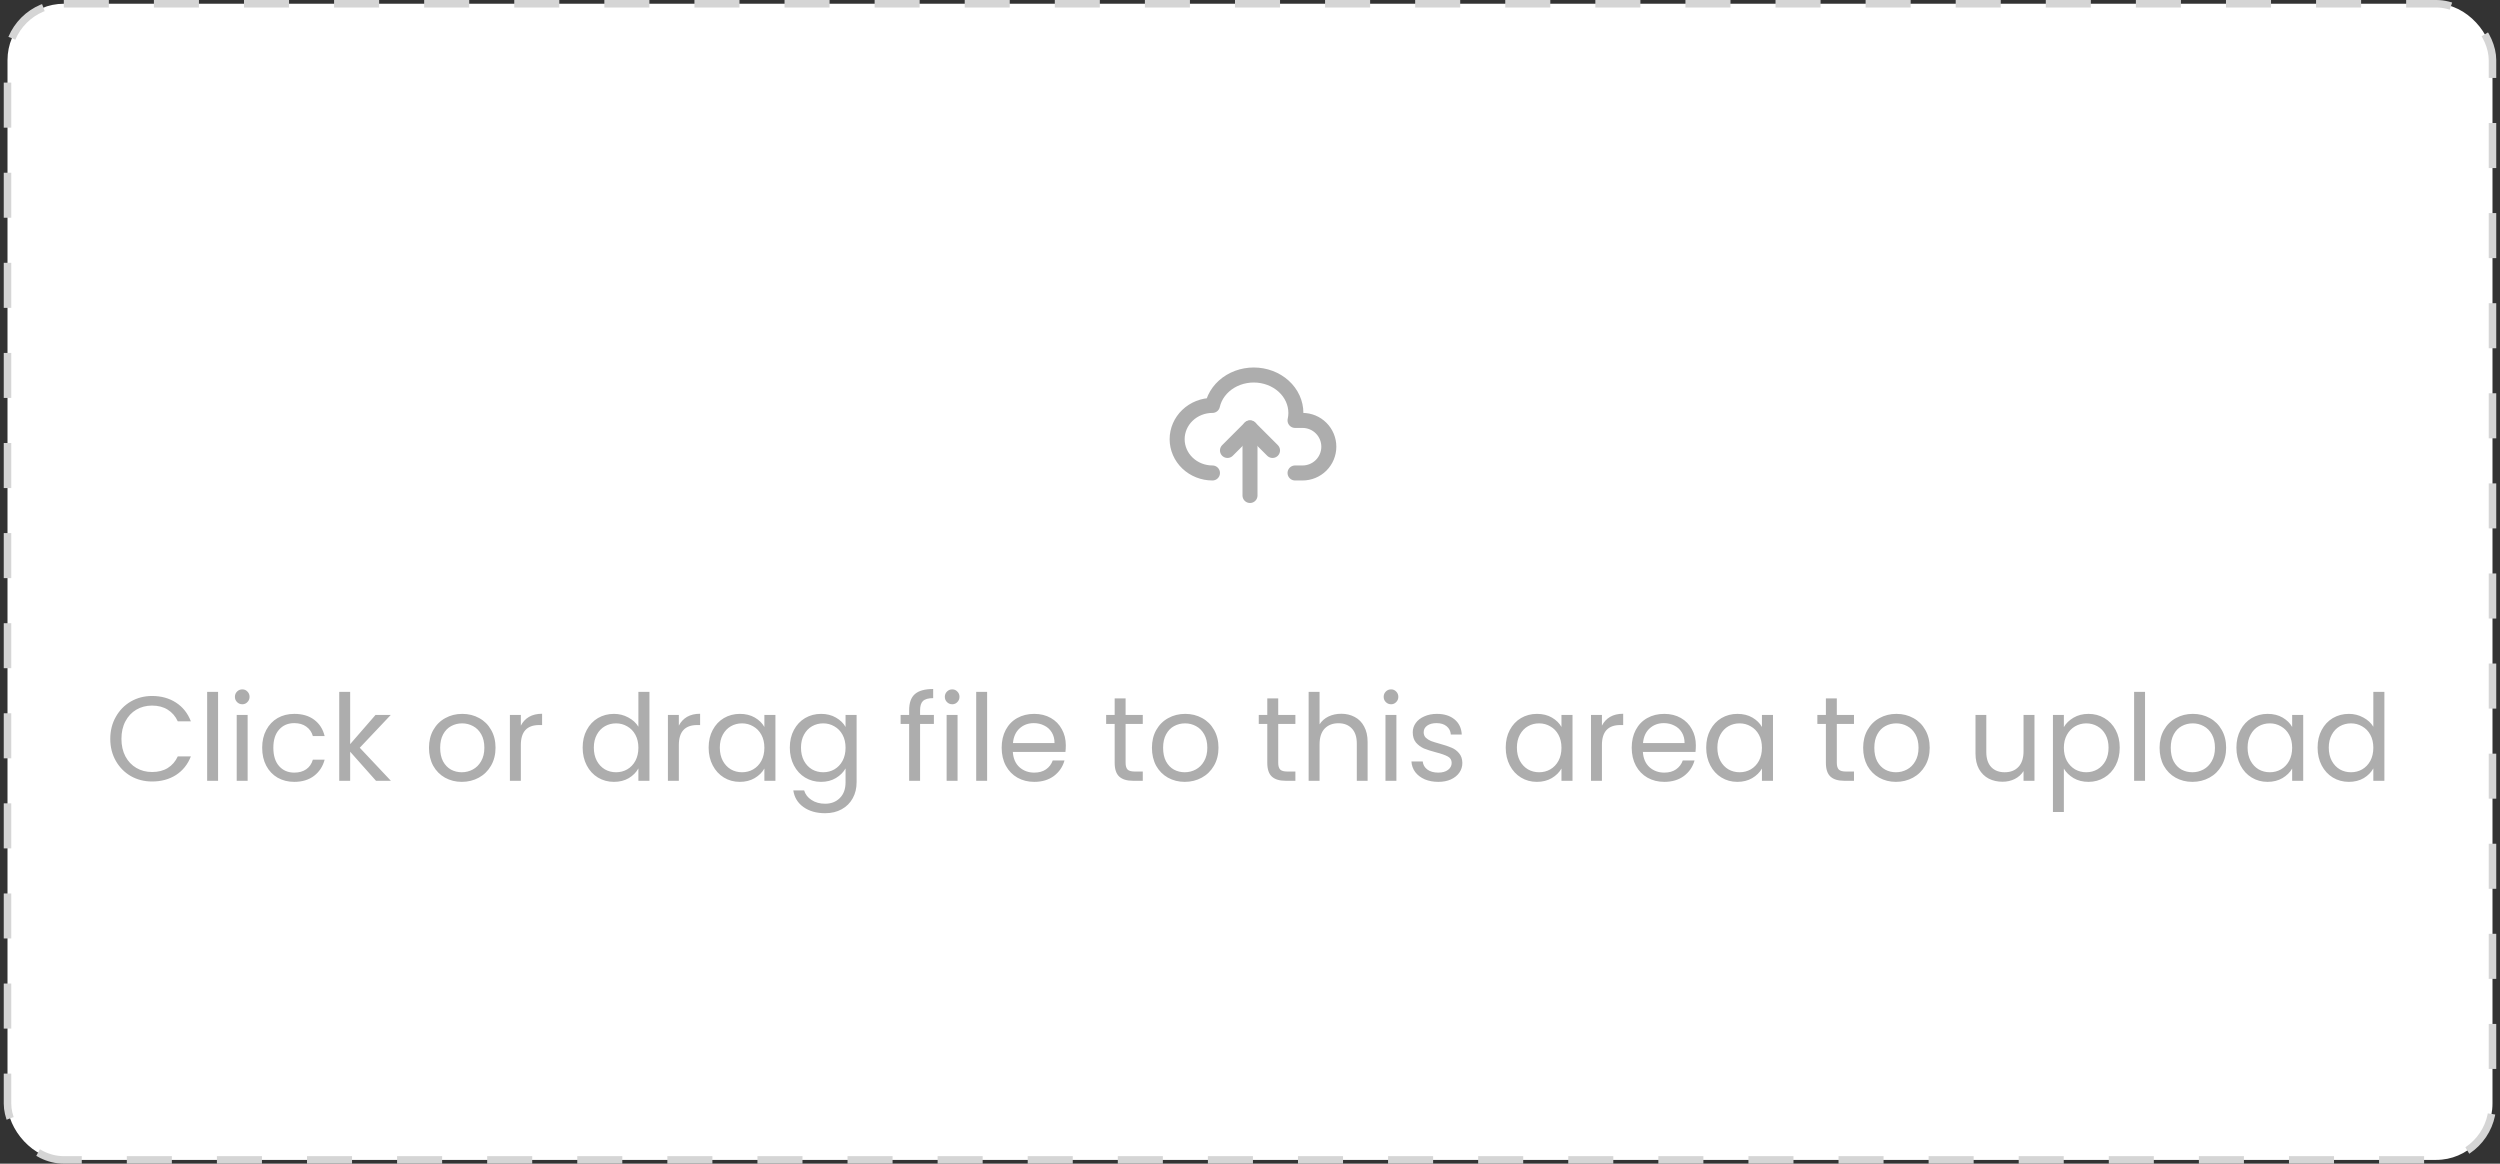 <svg width="333" height="155" viewBox="0 0 333 155" fill="none" xmlns="http://www.w3.org/2000/svg">
<rect x="0" y="0" width="333" height="155" fill="#333333" stroke="none"/>
<rect x="1" y="0.5" width="331" height="154" rx="7.5" fill="white"/>
<rect x="1" y="0.5" width="331" height="154" rx="7.5" stroke="#D5D5D5" stroke-dasharray="6 6"/>
<g clip-path="url(#clip0_91_115)">
<path d="M161.5 63C160.252 63 159.056 62.526 158.173 61.682C157.291 60.838 156.795 59.693 156.795 58.5C156.795 57.306 157.291 56.162 158.173 55.318C159.056 54.474 160.252 54 161.5 54C161.795 52.687 162.657 51.533 163.897 50.793C164.51 50.426 165.199 50.172 165.922 50.044C166.645 49.917 167.389 49.919 168.111 50.05C168.833 50.181 169.52 50.439 170.131 50.809C170.743 51.179 171.267 51.654 171.675 52.207C172.082 52.759 172.365 53.379 172.506 54.029C172.648 54.68 172.646 55.35 172.5 56H173.5C174.428 56 175.318 56.369 175.975 57.025C176.631 57.681 177 58.572 177 59.5C177 60.428 176.631 61.318 175.975 61.975C175.318 62.631 174.428 63 173.5 63H172.5" stroke="#ADADAD" stroke-width="2" stroke-linecap="round" stroke-linejoin="round"/>
<path d="M163.5 60L166.5 57L169.5 60" stroke="#ADADAD" stroke-width="2" stroke-linecap="round" stroke-linejoin="round"/>
<path d="M166.5 57V66" stroke="#ADADAD" stroke-width="2" stroke-linecap="round" stroke-linejoin="round"/>
</g>
<path d="M14.688 98.416C14.688 97.328 14.933 96.352 15.424 95.488C15.915 94.613 16.581 93.931 17.424 93.44C18.277 92.949 19.221 92.704 20.256 92.704C21.472 92.704 22.533 92.997 23.44 93.584C24.347 94.171 25.008 95.003 25.424 96.08H23.68C23.371 95.408 22.923 94.891 22.336 94.528C21.76 94.165 21.067 93.984 20.256 93.984C19.477 93.984 18.779 94.165 18.16 94.528C17.541 94.891 17.056 95.408 16.704 96.08C16.352 96.741 16.176 97.52 16.176 98.416C16.176 99.301 16.352 100.08 16.704 100.752C17.056 101.413 17.541 101.925 18.16 102.288C18.779 102.651 19.477 102.832 20.256 102.832C21.067 102.832 21.76 102.656 22.336 102.304C22.923 101.941 23.371 101.424 23.68 100.752H25.424C25.008 101.819 24.347 102.645 23.44 103.232C22.533 103.808 21.472 104.096 20.256 104.096C19.221 104.096 18.277 103.856 17.424 103.376C16.581 102.885 15.915 102.208 15.424 101.344C14.933 100.48 14.688 99.504 14.688 98.416ZM29.047 92.16V104H27.591V92.16H29.047ZM32.281 93.808C32.004 93.808 31.769 93.712 31.577 93.52C31.385 93.328 31.289 93.093 31.289 92.816C31.289 92.539 31.385 92.304 31.577 92.112C31.769 91.92 32.004 91.824 32.281 91.824C32.547 91.824 32.772 91.92 32.953 92.112C33.145 92.304 33.241 92.539 33.241 92.816C33.241 93.093 33.145 93.328 32.953 93.52C32.772 93.712 32.547 93.808 32.281 93.808ZM32.985 95.232V104H31.529V95.232H32.985ZM34.922 99.6C34.922 98.693 35.104 97.904 35.466 97.232C35.829 96.549 36.33 96.021 36.97 95.648C37.621 95.275 38.362 95.088 39.194 95.088C40.272 95.088 41.157 95.349 41.85 95.872C42.554 96.395 43.018 97.12 43.242 98.048H41.674C41.525 97.515 41.232 97.093 40.794 96.784C40.368 96.475 39.834 96.32 39.194 96.32C38.362 96.32 37.69 96.608 37.178 97.184C36.666 97.749 36.41 98.555 36.41 99.6C36.41 100.656 36.666 101.472 37.178 102.048C37.69 102.624 38.362 102.912 39.194 102.912C39.834 102.912 40.368 102.763 40.794 102.464C41.221 102.165 41.514 101.739 41.674 101.184H43.242C43.008 102.08 42.538 102.8 41.834 103.344C41.13 103.877 40.25 104.144 39.194 104.144C38.362 104.144 37.621 103.957 36.97 103.584C36.33 103.211 35.829 102.683 35.466 102C35.104 101.317 34.922 100.517 34.922 99.6ZM50.081 104L46.641 100.128V104H45.185V92.16H46.641V99.12L50.017 95.232H52.049L47.921 99.6L52.065 104H50.081ZM61.509 104.144C60.688 104.144 59.941 103.957 59.269 103.584C58.608 103.211 58.085 102.683 57.701 102C57.328 101.307 57.141 100.507 57.141 99.6C57.141 98.704 57.333 97.915 57.717 97.232C58.112 96.539 58.645 96.011 59.317 95.648C59.989 95.275 60.741 95.088 61.573 95.088C62.405 95.088 63.157 95.275 63.829 95.648C64.501 96.011 65.029 96.533 65.413 97.216C65.808 97.899 66.005 98.693 66.005 99.6C66.005 100.507 65.802 101.307 65.397 102C65.002 102.683 64.464 103.211 63.781 103.584C63.099 103.957 62.341 104.144 61.509 104.144ZM61.509 102.864C62.032 102.864 62.523 102.741 62.981 102.496C63.44 102.251 63.808 101.883 64.085 101.392C64.373 100.901 64.517 100.304 64.517 99.6C64.517 98.896 64.379 98.299 64.101 97.808C63.824 97.317 63.461 96.955 63.013 96.72C62.565 96.475 62.08 96.352 61.557 96.352C61.024 96.352 60.533 96.475 60.085 96.72C59.648 96.955 59.296 97.317 59.029 97.808C58.763 98.299 58.629 98.896 58.629 99.6C58.629 100.315 58.757 100.917 59.013 101.408C59.28 101.899 59.632 102.267 60.069 102.512C60.507 102.747 60.986 102.864 61.509 102.864ZM69.376 96.656C69.632 96.155 69.994 95.765 70.463 95.488C70.944 95.211 71.525 95.072 72.207 95.072V96.576H71.823C70.192 96.576 69.376 97.461 69.376 99.232V104H67.919V95.232H69.376V96.656ZM77.61 99.584C77.61 98.688 77.791 97.904 78.154 97.232C78.516 96.549 79.013 96.021 79.642 95.648C80.282 95.275 80.996 95.088 81.786 95.088C82.469 95.088 83.103 95.248 83.69 95.568C84.276 95.877 84.725 96.288 85.034 96.8V92.16H86.506V104H85.034V102.352C84.746 102.875 84.319 103.307 83.754 103.648C83.189 103.979 82.527 104.144 81.77 104.144C80.991 104.144 80.282 103.952 79.642 103.568C79.013 103.184 78.516 102.645 78.154 101.952C77.791 101.259 77.61 100.469 77.61 99.584ZM85.034 99.6C85.034 98.939 84.9 98.363 84.634 97.872C84.367 97.381 84.004 97.008 83.546 96.752C83.098 96.485 82.602 96.352 82.058 96.352C81.514 96.352 81.018 96.48 80.57 96.736C80.122 96.992 79.764 97.365 79.498 97.856C79.231 98.347 79.098 98.923 79.098 99.584C79.098 100.256 79.231 100.843 79.498 101.344C79.764 101.835 80.122 102.213 80.57 102.48C81.018 102.736 81.514 102.864 82.058 102.864C82.602 102.864 83.098 102.736 83.546 102.48C84.004 102.213 84.367 101.835 84.634 101.344C84.9 100.843 85.034 100.261 85.034 99.6ZM90.422 96.656C90.678 96.155 91.041 95.765 91.51 95.488C91.99 95.211 92.572 95.072 93.254 95.072V96.576H92.87C91.238 96.576 90.422 97.461 90.422 99.232V104H88.966V95.232H90.422V96.656ZM94.391 99.584C94.391 98.688 94.573 97.904 94.935 97.232C95.298 96.549 95.794 96.021 96.423 95.648C97.063 95.275 97.772 95.088 98.551 95.088C99.319 95.088 99.986 95.253 100.551 95.584C101.116 95.915 101.538 96.331 101.815 96.832V95.232H103.287V104H101.815V102.368C101.527 102.88 101.095 103.307 100.519 103.648C99.954 103.979 99.293 104.144 98.535 104.144C97.757 104.144 97.052 103.952 96.423 103.568C95.794 103.184 95.298 102.645 94.935 101.952C94.573 101.259 94.391 100.469 94.391 99.584ZM101.815 99.6C101.815 98.939 101.682 98.363 101.415 97.872C101.148 97.381 100.786 97.008 100.327 96.752C99.879 96.485 99.383 96.352 98.839 96.352C98.295 96.352 97.799 96.48 97.351 96.736C96.903 96.992 96.546 97.365 96.279 97.856C96.013 98.347 95.879 98.923 95.879 99.584C95.879 100.256 96.013 100.843 96.279 101.344C96.546 101.835 96.903 102.213 97.351 102.48C97.799 102.736 98.295 102.864 98.839 102.864C99.383 102.864 99.879 102.736 100.327 102.48C100.786 102.213 101.148 101.835 101.415 101.344C101.682 100.843 101.815 100.261 101.815 99.6ZM109.364 95.088C110.121 95.088 110.782 95.253 111.348 95.584C111.924 95.915 112.35 96.331 112.628 96.832V95.232H114.1V104.192C114.1 104.992 113.929 105.701 113.588 106.32C113.246 106.949 112.756 107.44 112.116 107.792C111.486 108.144 110.75 108.32 109.908 108.32C108.756 108.32 107.796 108.048 107.028 107.504C106.26 106.96 105.806 106.219 105.668 105.28H107.108C107.268 105.813 107.598 106.24 108.1 106.56C108.601 106.891 109.204 107.056 109.908 107.056C110.708 107.056 111.358 106.805 111.86 106.304C112.372 105.803 112.628 105.099 112.628 104.192V102.352C112.34 102.864 111.913 103.291 111.348 103.632C110.782 103.973 110.121 104.144 109.364 104.144C108.585 104.144 107.876 103.952 107.236 103.568C106.606 103.184 106.11 102.645 105.748 101.952C105.385 101.259 105.204 100.469 105.204 99.584C105.204 98.688 105.385 97.904 105.748 97.232C106.11 96.549 106.606 96.021 107.236 95.648C107.876 95.275 108.585 95.088 109.364 95.088ZM112.628 99.6C112.628 98.939 112.494 98.363 112.228 97.872C111.961 97.381 111.598 97.008 111.14 96.752C110.692 96.485 110.196 96.352 109.652 96.352C109.108 96.352 108.612 96.48 108.164 96.736C107.716 96.992 107.358 97.365 107.092 97.856C106.825 98.347 106.692 98.923 106.692 99.584C106.692 100.256 106.825 100.843 107.092 101.344C107.358 101.835 107.716 102.213 108.164 102.48C108.612 102.736 109.108 102.864 109.652 102.864C110.196 102.864 110.692 102.736 111.14 102.48C111.598 102.213 111.961 101.835 112.228 101.344C112.494 100.843 112.628 100.261 112.628 99.6ZM124.394 96.432H122.554V104H121.098V96.432H119.962V95.232H121.098V94.608C121.098 93.627 121.348 92.912 121.85 92.464C122.362 92.005 123.178 91.776 124.298 91.776V92.992C123.658 92.992 123.204 93.12 122.938 93.376C122.682 93.621 122.554 94.032 122.554 94.608V95.232H124.394V96.432ZM126.843 93.808C126.566 93.808 126.331 93.712 126.139 93.52C125.947 93.328 125.851 93.093 125.851 92.816C125.851 92.539 125.947 92.304 126.139 92.112C126.331 91.92 126.566 91.824 126.843 91.824C127.11 91.824 127.334 91.92 127.515 92.112C127.707 92.304 127.803 92.539 127.803 92.816C127.803 93.093 127.707 93.328 127.515 93.52C127.334 93.712 127.11 93.808 126.843 93.808ZM127.547 95.232V104H126.091V95.232H127.547ZM131.485 92.16V104H130.029V92.16H131.485ZM141.966 99.28C141.966 99.557 141.95 99.851 141.918 100.16H134.91C134.964 101.024 135.257 101.701 135.79 102.192C136.334 102.672 136.99 102.912 137.758 102.912C138.388 102.912 138.91 102.768 139.326 102.48C139.753 102.181 140.052 101.787 140.222 101.296H141.79C141.556 102.139 141.086 102.827 140.382 103.36C139.678 103.883 138.804 104.144 137.758 104.144C136.926 104.144 136.18 103.957 135.518 103.584C134.868 103.211 134.356 102.683 133.982 102C133.609 101.307 133.422 100.507 133.422 99.6C133.422 98.693 133.604 97.899 133.966 97.216C134.329 96.533 134.836 96.011 135.486 95.648C136.148 95.275 136.905 95.088 137.758 95.088C138.59 95.088 139.326 95.269 139.966 95.632C140.606 95.995 141.097 96.496 141.438 97.136C141.79 97.765 141.966 98.48 141.966 99.28ZM140.462 98.976C140.462 98.421 140.34 97.947 140.094 97.552C139.849 97.147 139.513 96.843 139.086 96.64C138.67 96.427 138.206 96.32 137.694 96.32C136.958 96.32 136.329 96.555 135.806 97.024C135.294 97.493 135.001 98.144 134.926 98.976H140.462ZM149.93 96.432V101.6C149.93 102.027 150.021 102.331 150.202 102.512C150.383 102.683 150.698 102.768 151.146 102.768H152.218V104H150.906C150.095 104 149.487 103.813 149.082 103.44C148.677 103.067 148.474 102.453 148.474 101.6V96.432H147.338V95.232H148.474V93.024H149.93V95.232H152.218V96.432H149.93ZM157.806 104.144C156.985 104.144 156.238 103.957 155.566 103.584C154.905 103.211 154.382 102.683 153.998 102C153.625 101.307 153.438 100.507 153.438 99.6C153.438 98.704 153.63 97.915 154.014 97.232C154.409 96.539 154.942 96.011 155.614 95.648C156.286 95.275 157.038 95.088 157.87 95.088C158.702 95.088 159.454 95.275 160.126 95.648C160.798 96.011 161.326 96.533 161.71 97.216C162.105 97.899 162.302 98.693 162.302 99.6C162.302 100.507 162.099 101.307 161.694 102C161.299 102.683 160.761 103.211 160.078 103.584C159.395 103.957 158.638 104.144 157.806 104.144ZM157.806 102.864C158.329 102.864 158.819 102.741 159.278 102.496C159.737 102.251 160.105 101.883 160.382 101.392C160.67 100.901 160.814 100.304 160.814 99.6C160.814 98.896 160.675 98.299 160.398 97.808C160.121 97.317 159.758 96.955 159.31 96.72C158.862 96.475 158.377 96.352 157.854 96.352C157.321 96.352 156.83 96.475 156.382 96.72C155.945 96.955 155.593 97.317 155.326 97.808C155.059 98.299 154.926 98.896 154.926 99.6C154.926 100.315 155.054 100.917 155.31 101.408C155.577 101.899 155.929 102.267 156.366 102.512C156.803 102.747 157.283 102.864 157.806 102.864ZM170.258 96.432V101.6C170.258 102.027 170.349 102.331 170.53 102.512C170.711 102.683 171.026 102.768 171.474 102.768H172.546V104H171.234C170.423 104 169.815 103.813 169.41 103.44C169.005 103.067 168.802 102.453 168.802 101.6V96.432H167.666V95.232H168.802V93.024H170.258V95.232H172.546V96.432H170.258ZM178.662 95.072C179.323 95.072 179.921 95.216 180.454 95.504C180.987 95.781 181.403 96.203 181.702 96.768C182.011 97.333 182.166 98.021 182.166 98.832V104H180.726V99.04C180.726 98.165 180.507 97.499 180.07 97.04C179.633 96.571 179.035 96.336 178.278 96.336C177.51 96.336 176.897 96.576 176.438 97.056C175.99 97.536 175.766 98.235 175.766 99.152V104H174.31V92.16H175.766V96.48C176.054 96.032 176.449 95.685 176.95 95.44C177.462 95.195 178.033 95.072 178.662 95.072ZM185.297 93.808C185.019 93.808 184.785 93.712 184.593 93.52C184.401 93.328 184.305 93.093 184.305 92.816C184.305 92.539 184.401 92.304 184.593 92.112C184.785 91.92 185.019 91.824 185.297 91.824C185.563 91.824 185.787 91.92 185.969 92.112C186.161 92.304 186.257 92.539 186.257 92.816C186.257 93.093 186.161 93.328 185.969 93.52C185.787 93.712 185.563 93.808 185.297 93.808ZM186.001 95.232V104H184.545V95.232H186.001ZM191.586 104.144C190.914 104.144 190.311 104.032 189.778 103.808C189.245 103.573 188.823 103.253 188.514 102.848C188.205 102.432 188.034 101.957 188.002 101.424H189.506C189.549 101.861 189.751 102.219 190.114 102.496C190.487 102.773 190.973 102.912 191.57 102.912C192.125 102.912 192.562 102.789 192.882 102.544C193.202 102.299 193.362 101.989 193.362 101.616C193.362 101.232 193.191 100.949 192.85 100.768C192.509 100.576 191.981 100.389 191.266 100.208C190.615 100.037 190.082 99.867 189.666 99.696C189.261 99.515 188.909 99.253 188.61 98.912C188.322 98.56 188.178 98.101 188.178 97.536C188.178 97.088 188.311 96.677 188.578 96.304C188.845 95.931 189.223 95.637 189.714 95.424C190.205 95.2 190.765 95.088 191.394 95.088C192.365 95.088 193.149 95.333 193.746 95.824C194.343 96.315 194.663 96.987 194.706 97.84H193.25C193.218 97.381 193.031 97.013 192.69 96.736C192.359 96.459 191.911 96.32 191.346 96.32C190.823 96.32 190.407 96.432 190.098 96.656C189.789 96.88 189.634 97.173 189.634 97.536C189.634 97.824 189.725 98.064 189.906 98.256C190.098 98.437 190.333 98.587 190.61 98.704C190.898 98.811 191.293 98.933 191.794 99.072C192.423 99.243 192.935 99.413 193.33 99.584C193.725 99.744 194.061 99.989 194.338 100.32C194.626 100.651 194.775 101.083 194.786 101.616C194.786 102.096 194.653 102.528 194.386 102.912C194.119 103.296 193.741 103.6 193.25 103.824C192.77 104.037 192.215 104.144 191.586 104.144ZM200.563 99.584C200.563 98.688 200.744 97.904 201.107 97.232C201.47 96.549 201.966 96.021 202.595 95.648C203.235 95.275 203.944 95.088 204.723 95.088C205.491 95.088 206.158 95.253 206.723 95.584C207.288 95.915 207.71 96.331 207.987 96.832V95.232H209.459V104H207.987V102.368C207.699 102.88 207.267 103.307 206.691 103.648C206.126 103.979 205.464 104.144 204.707 104.144C203.928 104.144 203.224 103.952 202.595 103.568C201.966 103.184 201.47 102.645 201.107 101.952C200.744 101.259 200.563 100.469 200.563 99.584ZM207.987 99.6C207.987 98.939 207.854 98.363 207.587 97.872C207.32 97.381 206.958 97.008 206.499 96.752C206.051 96.485 205.555 96.352 205.011 96.352C204.467 96.352 203.971 96.48 203.523 96.736C203.075 96.992 202.718 97.365 202.451 97.856C202.184 98.347 202.051 98.923 202.051 99.584C202.051 100.256 202.184 100.843 202.451 101.344C202.718 101.835 203.075 102.213 203.523 102.48C203.971 102.736 204.467 102.864 205.011 102.864C205.555 102.864 206.051 102.736 206.499 102.48C206.958 102.213 207.32 101.835 207.587 101.344C207.854 100.843 207.987 100.261 207.987 99.6ZM213.376 96.656C213.632 96.155 213.994 95.765 214.464 95.488C214.944 95.211 215.525 95.072 216.208 95.072V96.576H215.824C214.192 96.576 213.376 97.461 213.376 99.232V104H211.92V95.232H213.376V96.656ZM225.888 99.28C225.888 99.557 225.872 99.851 225.84 100.16H218.832C218.886 101.024 219.179 101.701 219.712 102.192C220.256 102.672 220.912 102.912 221.68 102.912C222.31 102.912 222.832 102.768 223.248 102.48C223.675 102.181 223.974 101.787 224.144 101.296H225.712C225.478 102.139 225.008 102.827 224.304 103.36C223.6 103.883 222.726 104.144 221.68 104.144C220.848 104.144 220.102 103.957 219.44 103.584C218.79 103.211 218.278 102.683 217.904 102C217.531 101.307 217.344 100.507 217.344 99.6C217.344 98.693 217.526 97.899 217.888 97.216C218.251 96.533 218.758 96.011 219.408 95.648C220.07 95.275 220.827 95.088 221.68 95.088C222.512 95.088 223.248 95.269 223.888 95.632C224.528 95.995 225.019 96.496 225.36 97.136C225.712 97.765 225.888 98.48 225.888 99.28ZM224.384 98.976C224.384 98.421 224.262 97.947 224.016 97.552C223.771 97.147 223.435 96.843 223.008 96.64C222.592 96.427 222.128 96.32 221.616 96.32C220.88 96.32 220.251 96.555 219.728 97.024C219.216 97.493 218.923 98.144 218.848 98.976H224.384ZM227.266 99.584C227.266 98.688 227.447 97.904 227.81 97.232C228.173 96.549 228.669 96.021 229.298 95.648C229.938 95.275 230.647 95.088 231.426 95.088C232.194 95.088 232.861 95.253 233.426 95.584C233.991 95.915 234.413 96.331 234.69 96.832V95.232H236.162V104H234.69V102.368C234.402 102.88 233.97 103.307 233.394 103.648C232.829 103.979 232.167 104.144 231.41 104.144C230.631 104.144 229.927 103.952 229.298 103.568C228.669 103.184 228.173 102.645 227.81 101.952C227.447 101.259 227.266 100.469 227.266 99.584ZM234.69 99.6C234.69 98.939 234.557 98.363 234.29 97.872C234.023 97.381 233.661 97.008 233.202 96.752C232.754 96.485 232.258 96.352 231.714 96.352C231.17 96.352 230.674 96.48 230.226 96.736C229.778 96.992 229.421 97.365 229.154 97.856C228.887 98.347 228.754 98.923 228.754 99.584C228.754 100.256 228.887 100.843 229.154 101.344C229.421 101.835 229.778 102.213 230.226 102.48C230.674 102.736 231.17 102.864 231.714 102.864C232.258 102.864 232.754 102.736 233.202 102.48C233.661 102.213 234.023 101.835 234.29 101.344C234.557 100.843 234.69 100.261 234.69 99.6ZM244.664 96.432V101.6C244.664 102.027 244.755 102.331 244.936 102.512C245.118 102.683 245.432 102.768 245.88 102.768H246.952V104H245.64C244.83 104 244.222 103.813 243.816 103.44C243.411 103.067 243.208 102.453 243.208 101.6V96.432H242.072V95.232H243.208V93.024H244.664V95.232H246.952V96.432H244.664ZM252.54 104.144C251.719 104.144 250.972 103.957 250.3 103.584C249.639 103.211 249.116 102.683 248.732 102C248.359 101.307 248.172 100.507 248.172 99.6C248.172 98.704 248.364 97.915 248.748 97.232C249.143 96.539 249.676 96.011 250.348 95.648C251.02 95.275 251.772 95.088 252.604 95.088C253.436 95.088 254.188 95.275 254.86 95.648C255.532 96.011 256.06 96.533 256.444 97.216C256.839 97.899 257.036 98.693 257.036 99.6C257.036 100.507 256.834 101.307 256.428 102C256.034 102.683 255.495 103.211 254.812 103.584C254.13 103.957 253.372 104.144 252.54 104.144ZM252.54 102.864C253.063 102.864 253.554 102.741 254.012 102.496C254.471 102.251 254.839 101.883 255.116 101.392C255.404 100.901 255.548 100.304 255.548 99.6C255.548 98.896 255.41 98.299 255.132 97.808C254.855 97.317 254.492 96.955 254.044 96.72C253.596 96.475 253.111 96.352 252.588 96.352C252.055 96.352 251.564 96.475 251.116 96.72C250.679 96.955 250.327 97.317 250.06 97.808C249.794 98.299 249.66 98.896 249.66 99.6C249.66 100.315 249.788 100.917 250.044 101.408C250.311 101.899 250.663 102.267 251.1 102.512C251.538 102.747 252.018 102.864 252.54 102.864ZM270.992 95.232V104H269.536V102.704C269.259 103.152 268.87 103.504 268.368 103.76C267.878 104.005 267.334 104.128 266.736 104.128C266.054 104.128 265.44 103.989 264.896 103.712C264.352 103.424 263.92 102.997 263.6 102.432C263.291 101.867 263.136 101.179 263.136 100.368V95.232H264.576V100.176C264.576 101.04 264.795 101.707 265.232 102.176C265.67 102.635 266.267 102.864 267.024 102.864C267.803 102.864 268.416 102.624 268.864 102.144C269.312 101.664 269.536 100.965 269.536 100.048V95.232H270.992ZM274.907 96.848C275.195 96.347 275.621 95.931 276.187 95.6C276.763 95.259 277.429 95.088 278.187 95.088C278.965 95.088 279.669 95.275 280.299 95.648C280.939 96.021 281.44 96.549 281.803 97.232C282.165 97.904 282.347 98.688 282.347 99.584C282.347 100.469 282.165 101.259 281.803 101.952C281.44 102.645 280.939 103.184 280.299 103.568C279.669 103.952 278.965 104.144 278.187 104.144C277.44 104.144 276.779 103.979 276.203 103.648C275.637 103.307 275.205 102.885 274.907 102.384V108.16H273.451V95.232H274.907V96.848ZM280.859 99.584C280.859 98.923 280.725 98.347 280.459 97.856C280.192 97.365 279.829 96.992 279.371 96.736C278.923 96.48 278.427 96.352 277.883 96.352C277.349 96.352 276.853 96.485 276.395 96.752C275.947 97.008 275.584 97.387 275.307 97.888C275.04 98.379 274.907 98.949 274.907 99.6C274.907 100.261 275.04 100.843 275.307 101.344C275.584 101.835 275.947 102.213 276.395 102.48C276.853 102.736 277.349 102.864 277.883 102.864C278.427 102.864 278.923 102.736 279.371 102.48C279.829 102.213 280.192 101.835 280.459 101.344C280.725 100.843 280.859 100.256 280.859 99.584ZM285.719 92.16V104H284.263V92.16H285.719ZM292.025 104.144C291.203 104.144 290.457 103.957 289.785 103.584C289.123 103.211 288.601 102.683 288.217 102C287.843 101.307 287.657 100.507 287.657 99.6C287.657 98.704 287.849 97.915 288.233 97.232C288.627 96.539 289.161 96.011 289.833 95.648C290.505 95.275 291.257 95.088 292.089 95.088C292.921 95.088 293.673 95.275 294.345 95.648C295.017 96.011 295.545 96.533 295.929 97.216C296.323 97.899 296.521 98.693 296.521 99.6C296.521 100.507 296.318 101.307 295.913 102C295.518 102.683 294.979 103.211 294.297 103.584C293.614 103.957 292.857 104.144 292.025 104.144ZM292.025 102.864C292.547 102.864 293.038 102.741 293.497 102.496C293.955 102.251 294.323 101.883 294.601 101.392C294.889 100.901 295.033 100.304 295.033 99.6C295.033 98.896 294.894 98.299 294.617 97.808C294.339 97.317 293.977 96.955 293.529 96.72C293.081 96.475 292.595 96.352 292.073 96.352C291.539 96.352 291.049 96.475 290.601 96.72C290.163 96.955 289.811 97.317 289.545 97.808C289.278 98.299 289.145 98.896 289.145 99.6C289.145 100.315 289.273 100.917 289.529 101.408C289.795 101.899 290.147 102.267 290.585 102.512C291.022 102.747 291.502 102.864 292.025 102.864ZM297.891 99.584C297.891 98.688 298.072 97.904 298.435 97.232C298.798 96.549 299.294 96.021 299.923 95.648C300.563 95.275 301.272 95.088 302.051 95.088C302.819 95.088 303.486 95.253 304.051 95.584C304.616 95.915 305.038 96.331 305.315 96.832V95.232H306.787V104H305.315V102.368C305.027 102.88 304.595 103.307 304.019 103.648C303.454 103.979 302.792 104.144 302.035 104.144C301.256 104.144 300.552 103.952 299.923 103.568C299.294 103.184 298.798 102.645 298.435 101.952C298.072 101.259 297.891 100.469 297.891 99.584ZM305.315 99.6C305.315 98.939 305.182 98.363 304.915 97.872C304.648 97.381 304.286 97.008 303.827 96.752C303.379 96.485 302.883 96.352 302.339 96.352C301.795 96.352 301.299 96.48 300.851 96.736C300.403 96.992 300.046 97.365 299.779 97.856C299.512 98.347 299.379 98.923 299.379 99.584C299.379 100.256 299.512 100.843 299.779 101.344C300.046 101.835 300.403 102.213 300.851 102.48C301.299 102.736 301.795 102.864 302.339 102.864C302.883 102.864 303.379 102.736 303.827 102.48C304.286 102.213 304.648 101.835 304.915 101.344C305.182 100.843 305.315 100.261 305.315 99.6ZM308.704 99.584C308.704 98.688 308.885 97.904 309.248 97.232C309.61 96.549 310.106 96.021 310.736 95.648C311.376 95.275 312.09 95.088 312.88 95.088C313.562 95.088 314.197 95.248 314.784 95.568C315.37 95.877 315.818 96.288 316.128 96.8V92.16H317.6V104H316.128V102.352C315.84 102.875 315.413 103.307 314.848 103.648C314.282 103.979 313.621 104.144 312.864 104.144C312.085 104.144 311.376 103.952 310.736 103.568C310.106 103.184 309.61 102.645 309.248 101.952C308.885 101.259 308.704 100.469 308.704 99.584ZM316.128 99.6C316.128 98.939 315.994 98.363 315.728 97.872C315.461 97.381 315.098 97.008 314.64 96.752C314.192 96.485 313.696 96.352 313.152 96.352C312.608 96.352 312.112 96.48 311.664 96.736C311.216 96.992 310.858 97.365 310.592 97.856C310.325 98.347 310.192 98.923 310.192 99.584C310.192 100.256 310.325 100.843 310.592 101.344C310.858 101.835 311.216 102.213 311.664 102.48C312.112 102.736 312.608 102.864 313.152 102.864C313.696 102.864 314.192 102.736 314.64 102.48C315.098 102.213 315.461 101.835 315.728 101.344C315.994 100.843 316.128 100.261 316.128 99.6Z" fill="#ADADAD"/>
<defs>
<clipPath id="clip0_91_115">
<rect width="24" height="24" fill="white" transform="translate(154.5 45)"/>
</clipPath>
</defs>
</svg>
